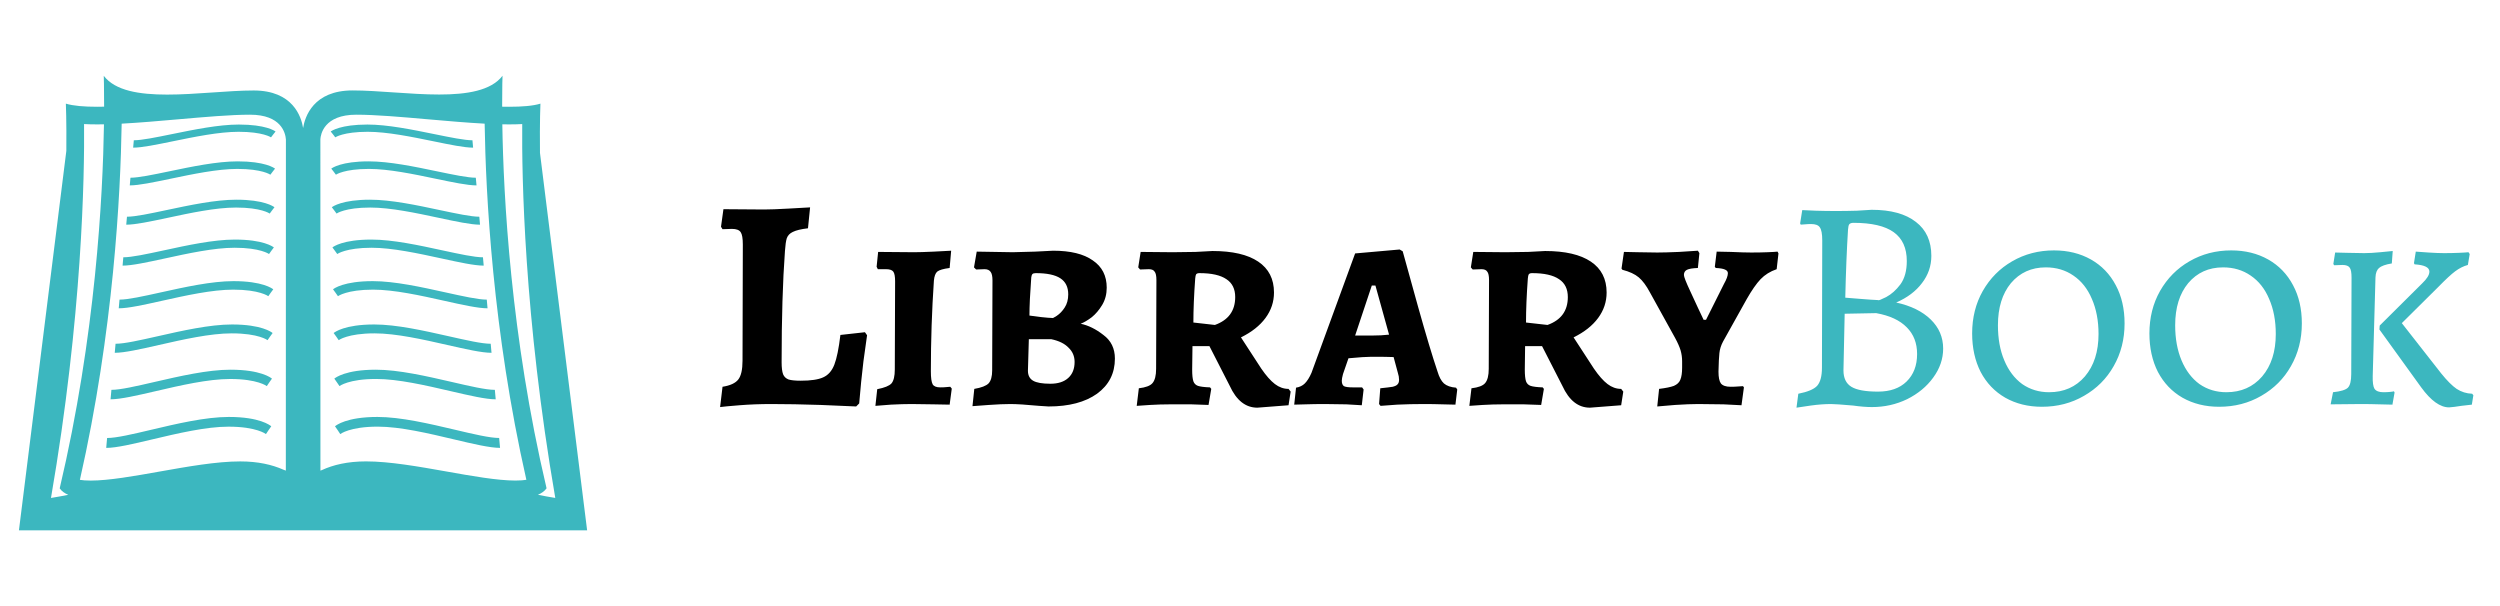 <svg width="99" height="24" viewBox="0 0 99 24" fill="none" xmlns="http://www.w3.org/2000/svg">
<path d="M28.612 15.316C28.916 15.268 29.124 15.172 29.236 15.028C29.348 14.884 29.404 14.636 29.404 14.284L29.416 9.688C29.416 9.44 29.388 9.276 29.332 9.196C29.276 9.108 29.16 9.064 28.984 9.064L28.612 9.076L28.552 8.98L28.648 8.284L30.256 8.296C30.48 8.296 30.804 8.284 31.228 8.26C31.66 8.236 31.944 8.22 32.08 8.212L31.996 9.04C31.724 9.072 31.524 9.12 31.396 9.184C31.276 9.24 31.196 9.324 31.156 9.436C31.124 9.54 31.1 9.708 31.084 9.94C30.996 11.14 30.952 12.608 30.952 14.344C30.952 14.56 30.972 14.72 31.012 14.824C31.052 14.92 31.124 14.988 31.228 15.028C31.332 15.06 31.492 15.076 31.708 15.076C32.108 15.076 32.404 15.032 32.596 14.944C32.796 14.856 32.944 14.688 33.04 14.44C33.136 14.192 33.216 13.8 33.28 13.264L34.252 13.156L34.336 13.276C34.312 13.428 34.264 13.772 34.192 14.308C34.128 14.836 34.072 15.392 34.024 15.976L33.904 16.096C33.688 16.088 33.22 16.068 32.5 16.036C31.78 16.012 31.128 16 30.544 16C30.104 16 29.684 16.016 29.284 16.048C28.884 16.08 28.628 16.104 28.516 16.12L28.612 15.316ZM34.738 15.412C35.026 15.356 35.214 15.28 35.302 15.184C35.39 15.08 35.434 14.896 35.434 14.632L35.446 11.14C35.446 10.948 35.422 10.82 35.374 10.756C35.326 10.692 35.23 10.66 35.086 10.66H34.762L34.714 10.564L34.774 9.976L36.202 9.988C36.378 9.988 36.638 9.98 36.982 9.964C37.326 9.948 37.554 9.936 37.666 9.928L37.606 10.612C37.358 10.644 37.194 10.692 37.114 10.756C37.042 10.82 36.998 10.94 36.982 11.116C36.902 12.292 36.862 13.488 36.862 14.704C36.862 14.96 36.886 15.132 36.934 15.22C36.982 15.3 37.082 15.34 37.234 15.34C37.338 15.34 37.422 15.336 37.486 15.328C37.558 15.32 37.606 15.316 37.63 15.316L37.69 15.388L37.606 16.024C37.494 16.024 37.282 16.02 36.97 16.012C36.666 16.004 36.374 16 36.094 16C35.862 16 35.59 16.008 35.278 16.024C34.966 16.048 34.762 16.064 34.666 16.072L34.738 15.412ZM40.01 16C39.778 16 39.494 16.012 39.158 16.036C38.83 16.06 38.614 16.076 38.51 16.084L38.582 15.4C38.862 15.352 39.05 15.28 39.146 15.184C39.242 15.08 39.29 14.908 39.29 14.668L39.302 11.104C39.302 10.944 39.278 10.832 39.23 10.768C39.182 10.696 39.102 10.66 38.99 10.66L38.654 10.672L38.57 10.588L38.678 9.964L40.106 9.988C40.37 9.98 40.666 9.972 40.994 9.964C41.33 9.948 41.566 9.936 41.702 9.928C42.39 9.928 42.914 10.056 43.274 10.312C43.642 10.56 43.826 10.92 43.826 11.392C43.826 11.648 43.766 11.876 43.646 12.076C43.526 12.276 43.386 12.44 43.226 12.568C43.066 12.688 42.922 12.772 42.794 12.82C43.098 12.884 43.398 13.032 43.694 13.264C43.998 13.488 44.15 13.8 44.15 14.2C44.15 14.784 43.914 15.248 43.442 15.592C42.97 15.928 42.33 16.096 41.522 16.096L41.15 16.072C40.638 16.024 40.258 16 40.01 16ZM40.766 12.496C40.846 12.504 40.998 12.524 41.222 12.556C41.446 12.58 41.598 12.592 41.678 12.592C41.678 12.608 41.734 12.58 41.846 12.508C41.966 12.428 42.07 12.32 42.158 12.184C42.254 12.04 42.302 11.864 42.302 11.656C42.302 11.368 42.198 11.156 41.99 11.02C41.782 10.884 41.458 10.816 41.018 10.816C40.954 10.816 40.91 10.828 40.886 10.852C40.862 10.876 40.846 10.92 40.838 10.984C40.79 11.624 40.766 12.128 40.766 12.496ZM40.706 14.68C40.706 14.864 40.774 14.996 40.91 15.076C41.046 15.156 41.274 15.196 41.594 15.196C41.898 15.196 42.134 15.12 42.302 14.968C42.47 14.816 42.554 14.604 42.554 14.332C42.554 14.108 42.474 13.92 42.314 13.768C42.162 13.608 41.934 13.496 41.63 13.432H40.742L40.706 14.68ZM49.79 16.144C49.326 16.144 48.962 15.856 48.698 15.28L47.894 13.708H47.222L47.21 14.632C47.21 14.848 47.226 15.004 47.258 15.1C47.29 15.188 47.35 15.248 47.438 15.28C47.534 15.312 47.694 15.332 47.918 15.34L47.966 15.4L47.858 16.036C47.73 16.028 47.502 16.02 47.174 16.012C46.854 16.012 46.574 16.012 46.334 16.012C46.078 16.012 45.814 16.02 45.542 16.036C45.27 16.052 45.094 16.064 45.014 16.072L45.098 15.376C45.37 15.344 45.55 15.276 45.638 15.172C45.734 15.06 45.782 14.872 45.782 14.608L45.794 11.092C45.794 10.924 45.77 10.812 45.722 10.756C45.682 10.692 45.606 10.66 45.494 10.66L45.146 10.672L45.074 10.588L45.17 9.976L46.442 9.988C46.722 9.988 47.022 9.984 47.342 9.976C47.662 9.96 47.886 9.948 48.014 9.94C48.806 9.94 49.41 10.08 49.826 10.36C50.242 10.64 50.45 11.048 50.45 11.584C50.45 11.952 50.338 12.288 50.114 12.592C49.89 12.896 49.566 13.152 49.142 13.36L49.946 14.596C50.138 14.876 50.318 15.08 50.486 15.208C50.654 15.336 50.834 15.4 51.026 15.4L51.11 15.508L51.026 16.048L49.79 16.144ZM48.11 12.868C48.646 12.676 48.914 12.308 48.914 11.764C48.914 11.444 48.798 11.208 48.566 11.056C48.334 10.896 47.978 10.816 47.498 10.816C47.434 10.816 47.39 10.832 47.366 10.864C47.35 10.888 47.338 10.944 47.33 11.032C47.282 11.688 47.258 12.268 47.258 12.772L48.11 12.868ZM54.611 16L54.659 15.376C54.891 15.352 55.055 15.332 55.151 15.316C55.247 15.292 55.311 15.26 55.343 15.22C55.383 15.18 55.403 15.12 55.403 15.04C55.403 14.952 55.387 14.86 55.355 14.764L55.187 14.14C55.019 14.132 54.727 14.128 54.311 14.128C54.127 14.128 53.823 14.148 53.399 14.188L53.183 14.812C53.151 14.932 53.135 15.02 53.135 15.076C53.135 15.18 53.163 15.252 53.219 15.292C53.283 15.324 53.399 15.34 53.567 15.34H53.939L53.999 15.424L53.927 16.048C53.831 16.04 53.627 16.028 53.315 16.012C53.011 16.004 52.727 16 52.463 16C52.183 16 51.927 16.004 51.695 16.012C51.471 16.02 51.323 16.024 51.251 16.024L51.323 15.352C51.467 15.328 51.583 15.272 51.671 15.184C51.767 15.088 51.855 14.948 51.935 14.764L53.663 10.036L55.427 9.88L55.547 9.952C55.643 10.312 55.847 11.048 56.159 12.16C56.471 13.272 56.727 14.124 56.927 14.716C56.991 14.932 57.075 15.088 57.179 15.184C57.291 15.28 57.451 15.336 57.659 15.352L57.707 15.424L57.635 16.024C57.547 16.024 57.379 16.02 57.131 16.012C56.891 16.004 56.643 16 56.387 16C56.027 16 55.675 16.008 55.331 16.024C54.987 16.048 54.767 16.064 54.671 16.072L54.611 16ZM54.311 13.288C54.575 13.288 54.807 13.276 55.007 13.252L54.467 11.308H54.323L53.663 13.288H54.311ZM62.962 16.144C62.498 16.144 62.134 15.856 61.87 15.28L61.066 13.708H60.394L60.382 14.632C60.382 14.848 60.398 15.004 60.43 15.1C60.462 15.188 60.522 15.248 60.61 15.28C60.706 15.312 60.866 15.332 61.09 15.34L61.138 15.4L61.03 16.036C60.902 16.028 60.674 16.02 60.346 16.012C60.026 16.012 59.746 16.012 59.506 16.012C59.25 16.012 58.986 16.02 58.714 16.036C58.442 16.052 58.266 16.064 58.186 16.072L58.27 15.376C58.542 15.344 58.722 15.276 58.81 15.172C58.906 15.06 58.954 14.872 58.954 14.608L58.966 11.092C58.966 10.924 58.942 10.812 58.894 10.756C58.854 10.692 58.778 10.66 58.666 10.66L58.318 10.672L58.246 10.588L58.342 9.976L59.614 9.988C59.894 9.988 60.194 9.984 60.514 9.976C60.834 9.96 61.058 9.948 61.186 9.94C61.978 9.94 62.582 10.08 62.998 10.36C63.414 10.64 63.622 11.048 63.622 11.584C63.622 11.952 63.51 12.288 63.286 12.592C63.062 12.896 62.738 13.152 62.314 13.36L63.118 14.596C63.31 14.876 63.49 15.08 63.658 15.208C63.826 15.336 64.006 15.4 64.198 15.4L64.282 15.508L64.198 16.048L62.962 16.144ZM61.282 12.868C61.818 12.676 62.086 12.308 62.086 11.764C62.086 11.444 61.97 11.208 61.738 11.056C61.506 10.896 61.15 10.816 60.67 10.816C60.606 10.816 60.562 10.832 60.538 10.864C60.522 10.888 60.51 10.944 60.502 11.032C60.454 11.688 60.43 12.268 60.43 12.772L61.282 12.868ZM65.7 15.4C65.963 15.368 66.159 15.328 66.287 15.28C66.415 15.224 66.499 15.144 66.54 15.04C66.588 14.928 66.612 14.768 66.612 14.56V14.308C66.612 14.156 66.591 14.012 66.552 13.876C66.511 13.74 66.439 13.576 66.335 13.384L65.34 11.584C65.195 11.312 65.047 11.112 64.895 10.984C64.743 10.856 64.528 10.756 64.248 10.684L64.212 10.636L64.308 9.976C64.412 9.976 64.596 9.98 64.859 9.988C65.124 9.996 65.379 10 65.627 10C65.835 10 66.124 9.992 66.492 9.976C66.868 9.952 67.115 9.936 67.236 9.928L67.296 10.024L67.236 10.612C67.028 10.62 66.883 10.644 66.803 10.684C66.724 10.724 66.683 10.792 66.683 10.888C66.683 10.96 66.767 11.176 66.936 11.536C67.103 11.896 67.204 12.112 67.236 12.184L67.463 12.664H67.559L68.267 11.248C68.371 11.064 68.424 10.92 68.424 10.816C68.424 10.752 68.383 10.704 68.303 10.672C68.231 10.64 68.112 10.62 67.944 10.612L67.907 10.564L67.98 9.964L68.543 9.976C68.895 9.992 69.163 10 69.347 10C69.588 10 69.803 9.996 69.996 9.988C70.195 9.98 70.328 9.972 70.391 9.964L70.427 10.036L70.356 10.66C70.1 10.748 69.888 10.88 69.719 11.056C69.552 11.232 69.368 11.496 69.168 11.848L68.231 13.528C68.151 13.68 68.103 13.832 68.088 13.984C68.072 14.128 68.059 14.372 68.052 14.716C68.052 14.94 68.084 15.096 68.147 15.184C68.219 15.272 68.347 15.316 68.531 15.316C68.644 15.316 68.743 15.312 68.832 15.304C68.927 15.296 68.992 15.292 69.023 15.292L69.059 15.34L68.963 16.048C68.835 16.04 68.6 16.028 68.255 16.012C67.912 16.004 67.576 16 67.248 16C67.007 16 66.704 16.012 66.335 16.036C65.975 16.068 65.74 16.088 65.627 16.096L65.7 15.4Z" fill="black"/>
<path d="M72.509 16C72.261 16 71.993 16.02 71.705 16.06C71.417 16.1 71.229 16.128 71.141 16.144L71.213 15.592C71.581 15.52 71.829 15.416 71.957 15.28C72.085 15.136 72.149 14.896 72.149 14.56L72.161 9.52C72.161 9.264 72.129 9.092 72.065 9.004C72.009 8.916 71.893 8.872 71.717 8.872C71.637 8.872 71.557 8.876 71.477 8.884C71.397 8.892 71.341 8.896 71.309 8.896L71.285 8.848L71.369 8.32C71.465 8.328 71.645 8.336 71.909 8.344C72.173 8.352 72.437 8.356 72.701 8.356C72.973 8.356 73.249 8.352 73.529 8.344C73.817 8.328 74.013 8.316 74.117 8.308C74.877 8.308 75.461 8.468 75.869 8.788C76.277 9.1 76.481 9.548 76.481 10.132C76.481 10.532 76.357 10.892 76.109 11.212C75.869 11.532 75.529 11.788 75.089 11.98C75.673 12.108 76.129 12.332 76.457 12.652C76.785 12.972 76.949 13.356 76.949 13.804C76.949 14.212 76.817 14.596 76.553 14.956C76.297 15.308 75.953 15.592 75.521 15.808C75.089 16.016 74.625 16.12 74.129 16.12C73.913 16.12 73.665 16.1 73.385 16.06C72.929 16.02 72.637 16 72.509 16ZM73.073 11.788C73.193 11.796 73.393 11.812 73.673 11.836C73.961 11.86 74.197 11.876 74.381 11.884C74.381 11.908 74.485 11.868 74.693 11.764C74.901 11.652 75.089 11.484 75.257 11.26C75.425 11.028 75.509 10.72 75.509 10.336C75.509 9.824 75.337 9.444 74.993 9.196C74.649 8.948 74.117 8.824 73.397 8.824C73.317 8.824 73.261 8.844 73.229 8.884C73.205 8.916 73.189 8.988 73.181 9.1C73.133 9.868 73.097 10.764 73.073 11.788ZM73.001 14.668C73.001 14.972 73.105 15.188 73.313 15.316C73.521 15.444 73.873 15.508 74.369 15.508C74.849 15.508 75.225 15.376 75.497 15.112C75.777 14.84 75.917 14.476 75.917 14.02C75.917 13.588 75.781 13.236 75.509 12.964C75.237 12.684 74.833 12.496 74.297 12.4L73.049 12.424L73.001 14.668ZM80.858 16.108C80.314 16.108 79.829 15.988 79.406 15.748C78.99 15.508 78.665 15.168 78.433 14.728C78.21 14.288 78.097 13.78 78.097 13.204C78.097 12.58 78.237 12.02 78.517 11.524C78.805 11.02 79.194 10.628 79.681 10.348C80.177 10.06 80.73 9.916 81.338 9.916C81.889 9.916 82.377 10.036 82.802 10.276C83.225 10.516 83.553 10.856 83.785 11.296C84.017 11.728 84.133 12.232 84.133 12.808C84.133 13.432 83.99 13.996 83.701 14.5C83.421 14.996 83.029 15.388 82.525 15.676C82.029 15.964 81.474 16.108 80.858 16.108ZM81.145 15.532C81.73 15.532 82.201 15.324 82.561 14.908C82.921 14.484 83.102 13.924 83.102 13.228C83.102 12.7 83.013 12.236 82.838 11.836C82.669 11.436 82.425 11.128 82.106 10.912C81.793 10.696 81.43 10.588 81.013 10.588C80.445 10.588 79.986 10.796 79.633 11.212C79.29 11.628 79.118 12.184 79.118 12.88C79.118 13.408 79.201 13.872 79.37 14.272C79.537 14.672 79.773 14.984 80.078 15.208C80.389 15.424 80.746 15.532 81.145 15.532ZM87.877 16.108C87.333 16.108 86.849 15.988 86.425 15.748C86.009 15.508 85.685 15.168 85.453 14.728C85.229 14.288 85.117 13.78 85.117 13.204C85.117 12.58 85.257 12.02 85.537 11.524C85.825 11.02 86.213 10.628 86.701 10.348C87.197 10.06 87.749 9.916 88.357 9.916C88.909 9.916 89.397 10.036 89.821 10.276C90.245 10.516 90.573 10.856 90.805 11.296C91.037 11.728 91.153 12.232 91.153 12.808C91.153 13.432 91.009 13.996 90.721 14.5C90.441 14.996 90.049 15.388 89.545 15.676C89.049 15.964 88.493 16.108 87.877 16.108ZM88.165 15.532C88.749 15.532 89.221 15.324 89.581 14.908C89.941 14.484 90.121 13.924 90.121 13.228C90.121 12.7 90.033 12.236 89.857 11.836C89.689 11.436 89.445 11.128 89.125 10.912C88.813 10.696 88.449 10.588 88.033 10.588C87.465 10.588 87.005 10.796 86.653 11.212C86.309 11.628 86.137 12.184 86.137 12.88C86.137 13.408 86.221 13.872 86.389 14.272C86.557 14.672 86.793 14.984 87.097 15.208C87.409 15.424 87.765 15.532 88.165 15.532ZM93.121 10.996C93.121 10.796 93.097 10.664 93.049 10.6C93.001 10.528 92.904 10.492 92.76 10.492L92.436 10.504L92.4 10.456L92.472 10C92.561 10 92.721 10.004 92.953 10.012C93.184 10.02 93.409 10.024 93.624 10.024C93.8 10.024 94.013 10.012 94.26 9.988C94.508 9.964 94.672 9.948 94.752 9.94L94.716 10.432C94.469 10.472 94.3 10.532 94.213 10.612C94.124 10.684 94.076 10.808 94.069 10.984L93.96 14.884C93.953 15.14 93.977 15.312 94.032 15.4C94.097 15.488 94.213 15.532 94.38 15.532C94.477 15.532 94.564 15.528 94.644 15.52C94.725 15.512 94.776 15.504 94.8 15.496L94.825 15.544L94.74 16.024C94.653 16.024 94.484 16.02 94.237 16.012C93.989 16.004 93.737 16 93.481 16L92.293 16.012L92.388 15.532C92.692 15.5 92.888 15.44 92.977 15.352C93.064 15.264 93.109 15.084 93.109 14.812L93.121 10.996ZM95.916 11.224C96.109 11.04 96.204 10.884 96.204 10.756C96.204 10.588 96.008 10.492 95.617 10.468L95.593 10.42L95.665 9.964C95.745 9.972 95.912 9.984 96.168 10C96.424 10.016 96.629 10.024 96.781 10.024C96.989 10.024 97.184 10.02 97.368 10.012C97.561 10.004 97.689 9.996 97.752 9.988L97.8 10.06L97.728 10.492C97.552 10.54 97.385 10.624 97.225 10.744C97.073 10.856 96.849 11.064 96.552 11.368L95.112 12.796L96.672 14.788C96.904 15.076 97.109 15.28 97.284 15.4C97.469 15.52 97.672 15.584 97.897 15.592L97.945 15.652L97.885 16.024C97.805 16.032 97.665 16.048 97.465 16.072C97.272 16.104 97.112 16.124 96.984 16.132C96.632 16.132 96.264 15.868 95.88 15.34L94.225 13.048L94.237 12.892L95.916 11.224Z" fill="#3CB7BF"/>
<path d="M0.75 21H23.25L21.383 6.054C21.369 4.799 21.401 4.104 21.401 4.104C21.11 4.194 20.677 4.228 20.158 4.228C20.07 4.228 19.979 4.227 19.885 4.225C19.883 3.441 19.9 3 19.9 3C19.449 3.592 18.488 3.743 17.392 3.743C16.254 3.743 14.971 3.581 13.963 3.581C12.408 3.581 12.075 4.622 12.003 5.069C11.931 4.62 11.598 3.583 10.046 3.583C9.038 3.583 7.756 3.746 6.618 3.746C5.521 3.746 4.559 3.595 4.109 3.002C4.109 3.002 4.125 3.443 4.123 4.224C4.03 4.226 3.938 4.228 3.85 4.228C3.331 4.228 2.899 4.193 2.608 4.104C2.608 4.104 2.638 4.768 2.627 5.973L0.75 21ZM20.158 4.926C20.348 4.926 20.521 4.922 20.68 4.913C20.661 6.951 20.748 12.516 21.989 19.718C21.759 19.681 21.53 19.64 21.302 19.593C21.448 19.532 21.565 19.449 21.644 19.337C20.221 13.31 19.935 7.739 19.892 4.923C19.982 4.925 20.072 4.926 20.158 4.926V4.926ZM14.109 4.542C14.871 4.542 15.89 4.631 16.968 4.726C17.721 4.793 18.49 4.859 19.192 4.897C19.235 7.67 19.509 13.111 20.844 19C20.744 19.017 20.604 19.03 20.411 19.03C19.698 19.03 18.678 18.849 17.691 18.673C16.579 18.476 15.43 18.271 14.493 18.271C13.766 18.271 13.194 18.408 12.742 18.617C12.725 18.624 12.705 18.629 12.689 18.637L12.687 5.508C12.7 5.322 12.83 4.542 14.109 4.542V4.542ZM4.818 4.897C5.52 4.859 6.288 4.793 7.041 4.726C8.119 4.632 9.138 4.542 9.901 4.542C11.138 4.542 11.303 5.265 11.322 5.523L11.319 18.636C11.289 18.623 11.254 18.613 11.223 18.6C10.777 18.402 10.22 18.272 9.515 18.272C8.577 18.272 7.428 18.477 6.317 18.674C5.33 18.85 4.309 19.031 3.597 19.031C3.404 19.031 3.264 19.018 3.164 19.002C4.5 13.112 4.774 7.669 4.818 4.897V4.897ZM3.329 4.913C3.489 4.922 3.662 4.926 3.851 4.926C3.938 4.926 4.027 4.925 4.117 4.923C4.074 7.739 3.788 13.311 2.364 19.339C2.443 19.451 2.558 19.534 2.703 19.595C2.47 19.641 2.241 19.683 2.019 19.719C3.261 12.516 3.348 6.951 3.329 4.913" fill="#3CB7BF"/>
<path d="M9.449 5.219C10.411 5.219 10.728 5.437 10.732 5.439L10.821 5.322L10.912 5.208C10.875 5.18 10.519 4.932 9.459 4.932C8.661 4.932 7.677 5.134 6.803 5.312C6.166 5.442 5.614 5.555 5.299 5.555L5.273 5.847C5.62 5.847 6.188 5.73 6.844 5.595C7.707 5.418 8.679 5.219 9.449 5.219V5.219ZM9.399 6.689C10.38 6.689 10.704 6.915 10.707 6.918L10.798 6.797L10.891 6.678C10.853 6.647 10.49 6.39 9.409 6.39C8.596 6.39 7.591 6.599 6.7 6.785C6.051 6.92 5.488 7.038 5.166 7.038L5.139 7.342C5.494 7.342 6.072 7.22 6.742 7.081C7.621 6.897 8.614 6.689 9.399 6.689V6.689ZM9.346 8.219C10.347 8.219 10.677 8.454 10.681 8.457L10.774 8.331L10.869 8.207C10.83 8.176 10.459 7.908 9.357 7.908C8.527 7.908 7.503 8.126 6.594 8.319C5.93 8.46 5.356 8.582 5.028 8.582L4.999 8.898C5.361 8.898 5.952 8.772 6.635 8.627C7.532 8.434 8.545 8.219 9.346 8.219V8.219ZM9.291 9.811C10.312 9.811 10.65 10.057 10.654 10.059L10.748 9.928L10.845 9.798C10.806 9.767 10.427 9.487 9.303 9.487C8.456 9.487 7.41 9.714 6.482 9.916C5.805 10.062 5.219 10.189 4.883 10.189L4.854 10.519C5.223 10.519 5.827 10.387 6.524 10.236C7.441 10.036 8.474 9.811 9.291 9.811V9.811ZM9.235 11.47C10.277 11.47 10.622 11.727 10.625 11.729L10.722 11.592L10.821 11.457C10.78 11.424 10.395 11.133 9.246 11.133C8.382 11.133 7.314 11.369 6.366 11.579C5.674 11.732 5.076 11.865 4.733 11.865L4.702 12.209C5.079 12.209 5.696 12.072 6.408 11.913C7.344 11.704 8.399 11.47 9.235 11.47V11.47ZM9.175 13.201C10.24 13.201 10.592 13.468 10.595 13.471L10.694 13.328L10.796 13.188C10.755 13.153 10.361 12.849 9.188 12.849C8.305 12.849 7.213 13.096 6.245 13.315C5.537 13.475 4.926 13.613 4.576 13.613L4.544 13.971C4.929 13.971 5.56 13.828 6.288 13.663C7.244 13.445 8.323 13.201 9.175 13.201ZM9.114 15.008C10.202 15.008 10.561 15.287 10.565 15.29L10.666 15.141L10.769 14.994C10.727 14.957 10.324 14.64 9.126 14.64C8.224 14.64 7.108 14.898 6.118 15.126C5.395 15.293 4.769 15.438 4.412 15.438L4.378 15.813C4.773 15.813 5.417 15.663 6.161 15.491C7.139 15.263 8.242 15.008 9.114 15.008ZM9.048 16.896C10.162 16.896 10.528 17.187 10.532 17.19L10.635 17.034L10.742 16.881C10.698 16.843 10.287 16.511 9.062 16.511C8.139 16.511 6.998 16.78 5.985 17.02C5.246 17.195 4.606 17.345 4.241 17.345L4.206 17.737C4.608 17.737 5.268 17.581 6.029 17.4C7.03 17.163 8.158 16.896 9.048 16.896ZM13.277 5.439C13.28 5.437 13.598 5.219 14.56 5.219C15.33 5.219 16.302 5.418 17.165 5.595C17.82 5.73 18.388 5.847 18.735 5.847L18.709 5.555C18.394 5.555 17.842 5.442 17.205 5.312C16.332 5.134 15.347 4.932 14.55 4.932C13.491 4.932 13.134 5.18 13.096 5.208L13.188 5.322L13.277 5.439V5.439ZM14.6 6.39C13.519 6.39 13.156 6.648 13.119 6.678L13.212 6.797L13.302 6.918C13.305 6.916 13.629 6.689 14.611 6.689C15.395 6.689 16.388 6.897 17.267 7.081C17.936 7.221 18.515 7.342 18.87 7.342L18.842 7.038C18.521 7.038 17.958 6.92 17.308 6.785C16.418 6.599 15.414 6.39 14.6 6.39V6.39ZM14.652 7.908C13.55 7.908 13.179 8.176 13.14 8.207L13.235 8.331L13.328 8.457C13.331 8.454 13.662 8.219 14.662 8.219C15.464 8.219 16.476 8.434 17.374 8.626C18.056 8.772 18.648 8.898 19.009 8.898L18.981 8.582C18.653 8.582 18.079 8.459 17.415 8.319C16.507 8.125 15.482 7.908 14.652 7.908V7.908ZM14.706 9.487C13.581 9.487 13.203 9.766 13.164 9.798L13.26 9.928L13.355 10.059C13.359 10.057 13.696 9.811 14.717 9.811C15.535 9.811 16.569 10.036 17.485 10.235C18.182 10.387 18.786 10.519 19.155 10.519L19.125 10.189C18.79 10.189 18.204 10.062 17.527 9.916C16.599 9.714 15.553 9.487 14.706 9.487V9.487ZM14.762 11.133C13.613 11.133 13.228 11.424 13.188 11.457L13.287 11.592L13.383 11.729C13.387 11.727 13.731 11.47 14.774 11.47C15.609 11.47 16.665 11.704 17.6 11.913C18.313 12.072 18.93 12.209 19.307 12.209L19.276 11.865C18.933 11.865 18.335 11.732 17.643 11.579C16.695 11.369 15.627 11.133 14.762 11.133V11.133ZM14.82 12.849C13.648 12.849 13.254 13.153 13.212 13.188L13.314 13.328L13.413 13.471C13.416 13.468 13.768 13.201 14.833 13.201C15.685 13.201 16.764 13.445 17.721 13.663C18.448 13.828 19.078 13.971 19.464 13.971L19.432 13.613C19.082 13.613 18.471 13.474 17.764 13.314C16.796 13.096 15.704 12.849 14.82 12.849ZM14.883 14.64C13.684 14.64 13.282 14.957 13.239 14.994L13.342 15.141L13.444 15.29C13.447 15.287 13.806 15.007 14.895 15.007C15.766 15.007 16.869 15.263 17.847 15.49C18.591 15.663 19.236 15.813 19.63 15.813L19.596 15.438C19.238 15.438 18.613 15.293 17.891 15.126C16.9 14.898 15.784 14.64 14.883 14.64ZM14.946 16.511C13.721 16.511 13.309 16.843 13.266 16.881L13.372 17.034L13.475 17.19C13.479 17.187 13.847 16.895 14.959 16.895C15.851 16.895 16.979 17.163 17.979 17.4C18.739 17.58 19.399 17.736 19.802 17.736L19.767 17.344C19.401 17.344 18.761 17.194 18.023 17.019C17.01 16.78 15.868 16.511 14.946 16.511" fill="#3CB7BF"/>
</svg>
